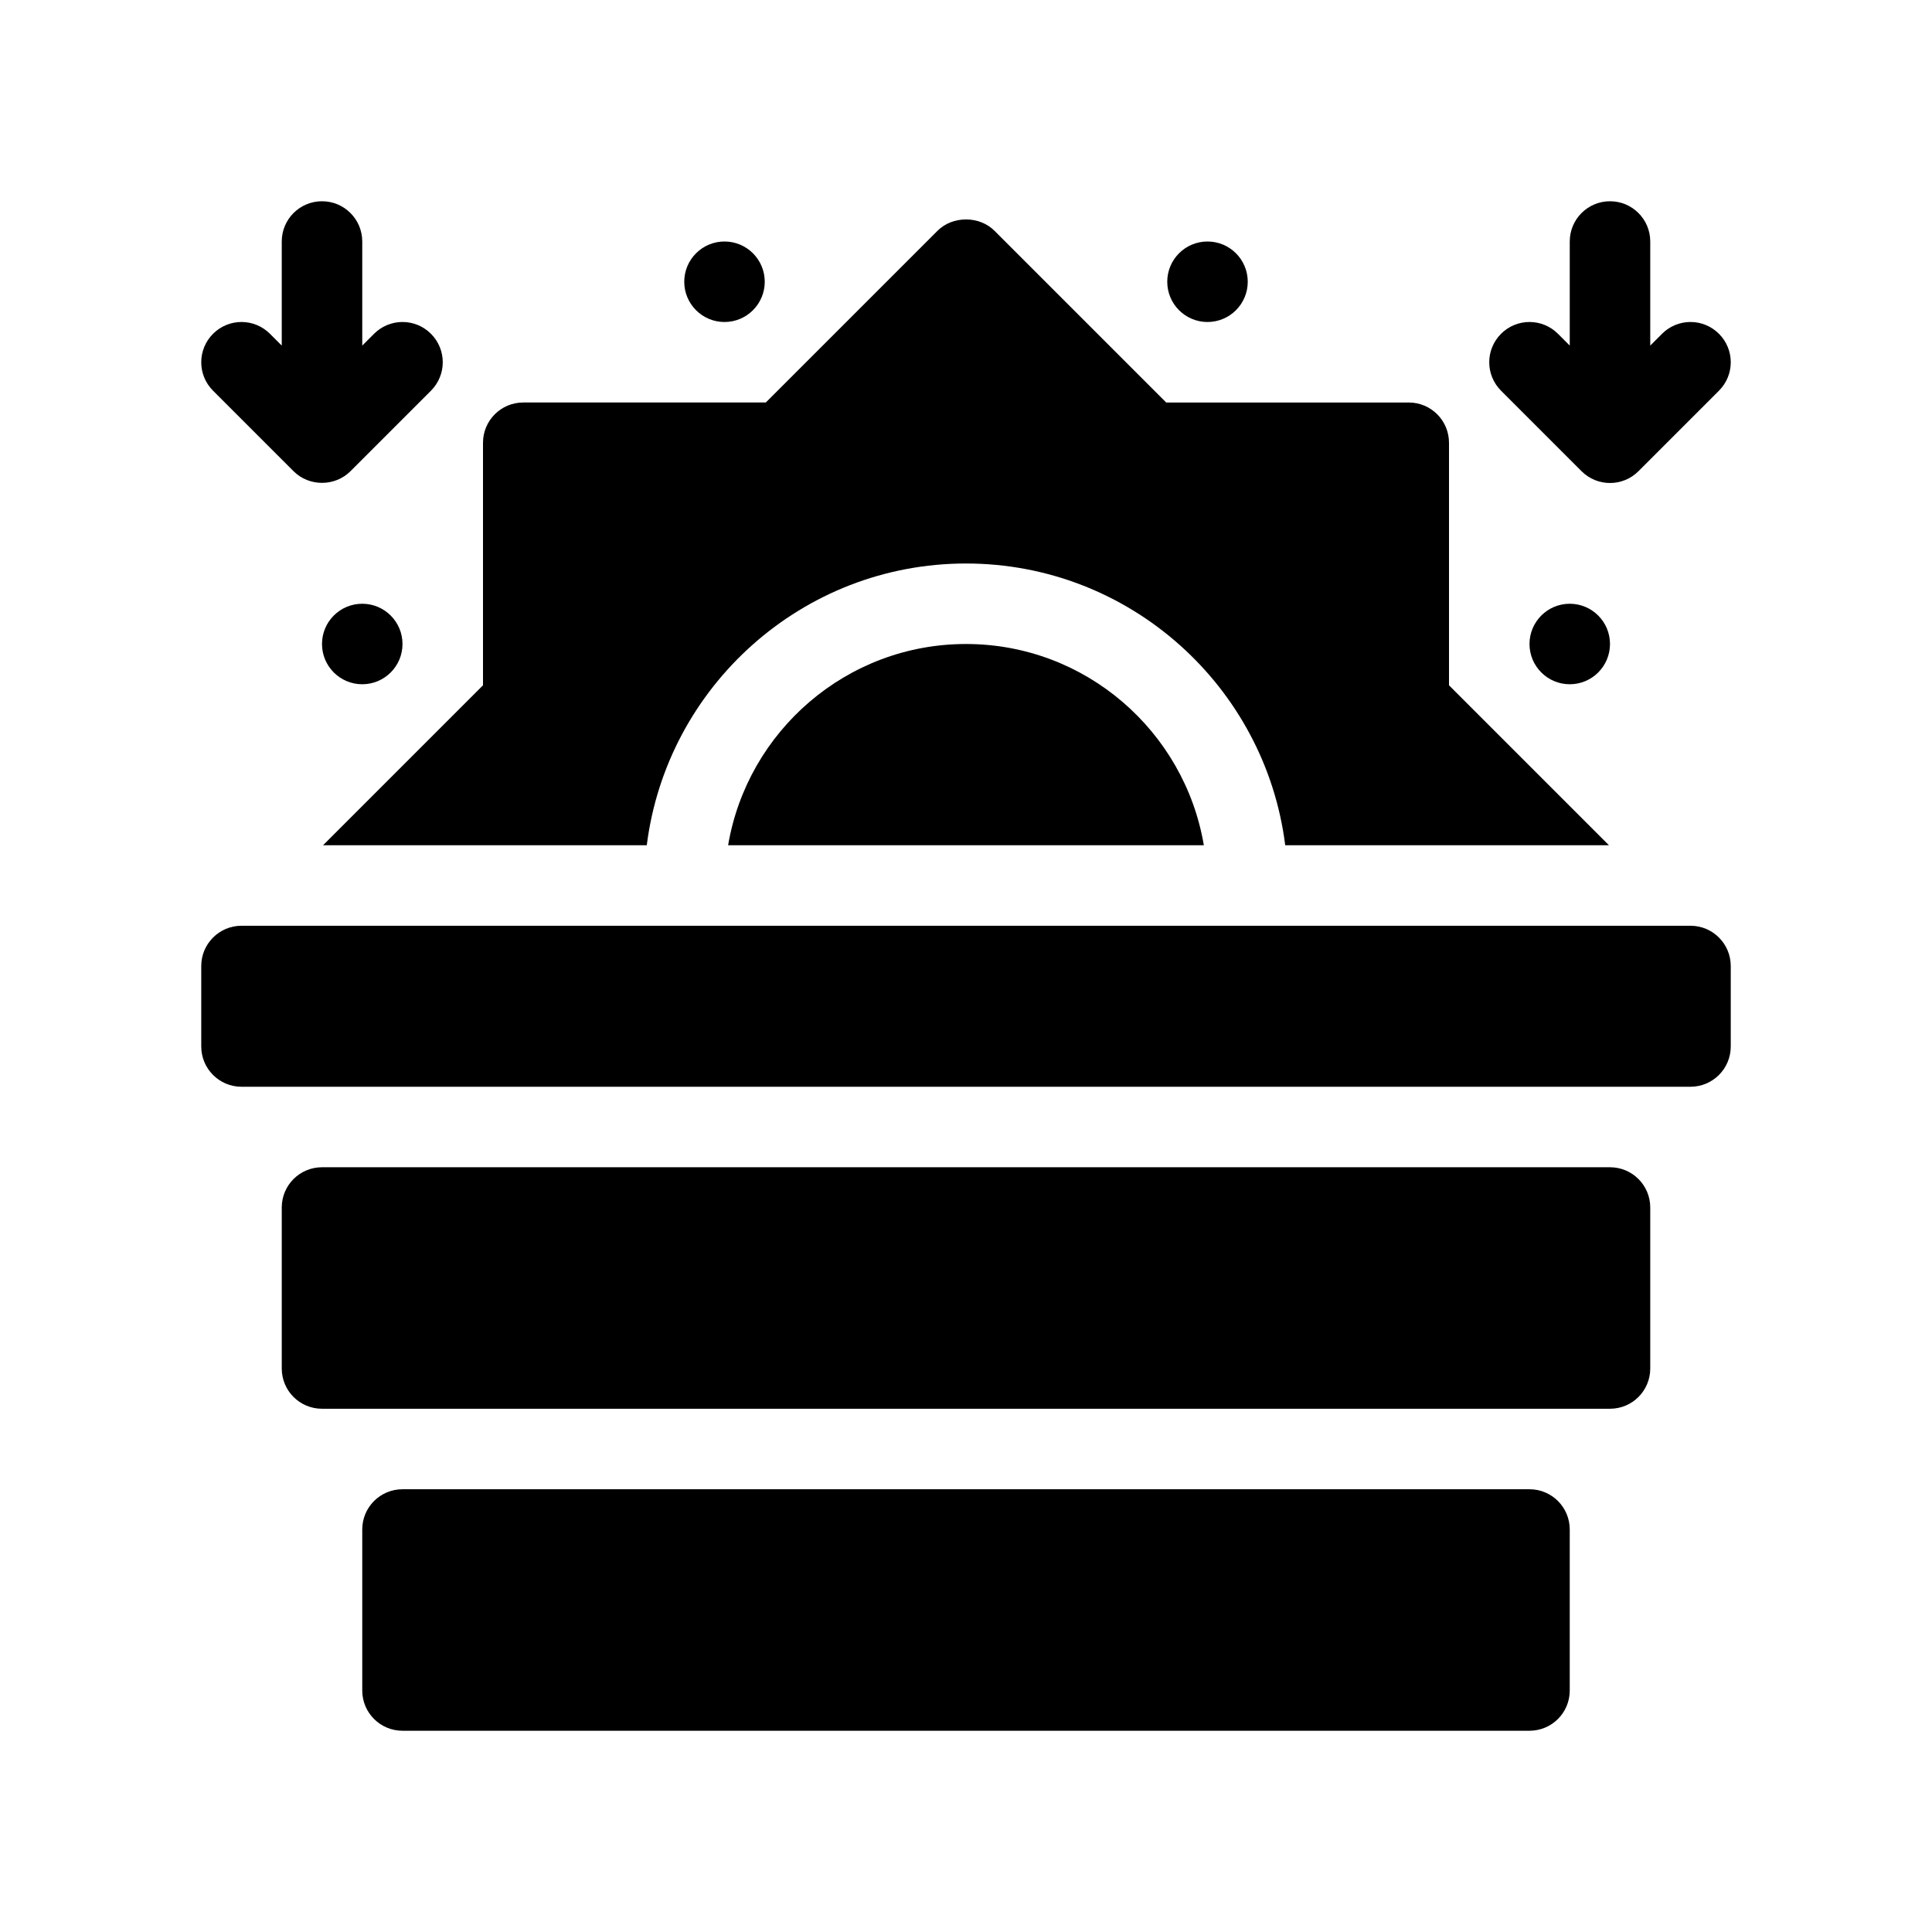 <?xml version="1.0" encoding="utf-8"?>
<!-- Generator: Adobe Illustrator 28.3.0, SVG Export Plug-In . SVG Version: 6.00 Build 0)  -->
<svg version="1.1" id="Glyph" xmlns="http://www.w3.org/2000/svg" xmlns:xlink="http://www.w3.org/1999/xlink" x="0px" y="0px"
	 viewBox="0 0 48 48" enable-background="new 0 0 48 48" xml:space="preserve">
<g>
	<path d="M7.293,11.707c0.386,0.386,1.028,0.386,1.414,0l2-2c0.391-0.391,0.391-1.023,0-1.414
		s-1.023-0.391-1.414,0L9,8.586V6c0-0.552-0.447-1-1-1S7,5.448,7,6v2.586L6.707,8.293
		c-0.391-0.391-1.023-0.391-1.414,0s-0.391,1.023,0,1.414C5.293,9.707,7.292,11.706,7.293,11.707z"/>
	<path d="M39.293,11.707C39.488,11.902,39.744,12,40,12s0.512-0.098,0.707-0.293l2-2
		c0.391-0.391,0.391-1.023,0-1.414s-1.023-0.391-1.414,0L41,8.586V6c0-0.552-0.447-1-1-1s-1,0.448-1,1
		v2.586l-0.293-0.293c-0.391-0.391-1.023-0.391-1.414,0s-0.391,1.023,0,1.414L39.293,11.707z"/>
	<path d="M40,29H8c-0.553,0-1,0.447-1,1v4c0,0.553,0.447,1,1,1h32c0.553,0,1-0.447,1-1v-4
		C41,29.447,40.553,29,40,29z"/>
	<path d="M38,37H10c-0.553,0-1,0.447-1,1v4c0,0.553,0.447,1,1,1h28c0.553,0,1-0.447,1-1v-4
		C39,37.447,38.553,37,38,37z"/>
	<circle cx="39" cy="16" r="1"/>
	<circle cx="30" cy="7" r="1"/>
	<circle cx="18" cy="7" r="1"/>
	<circle cx="9" cy="16" r="1"/>
	<path d="M16.069,21c0.495-3.94,3.859-7,7.931-7s7.436,3.06,7.931,7h8.043L36,17.026V11
		c0-0.552-0.447-1-1-1h-6.026l-4.267-4.267c-0.375-0.375-1.039-0.375-1.414,0L19.026,10H13c-0.553,0-1,0.448-1,1
		v6.026L8.026,21H16.069z"/>
	<path d="M42,23H6c-0.552,0-1,0.448-1,1v2c0,0.552,0.448,1,1,1h36c0.552,0,1-0.448,1-1v-2
		C43,23.448,42.552,23,42,23z"/>
	<path d="M24,16c-2.967,0-5.431,2.167-5.91,5h11.819C29.431,18.167,26.967,16,24,16z"/>
</g>
</svg>

